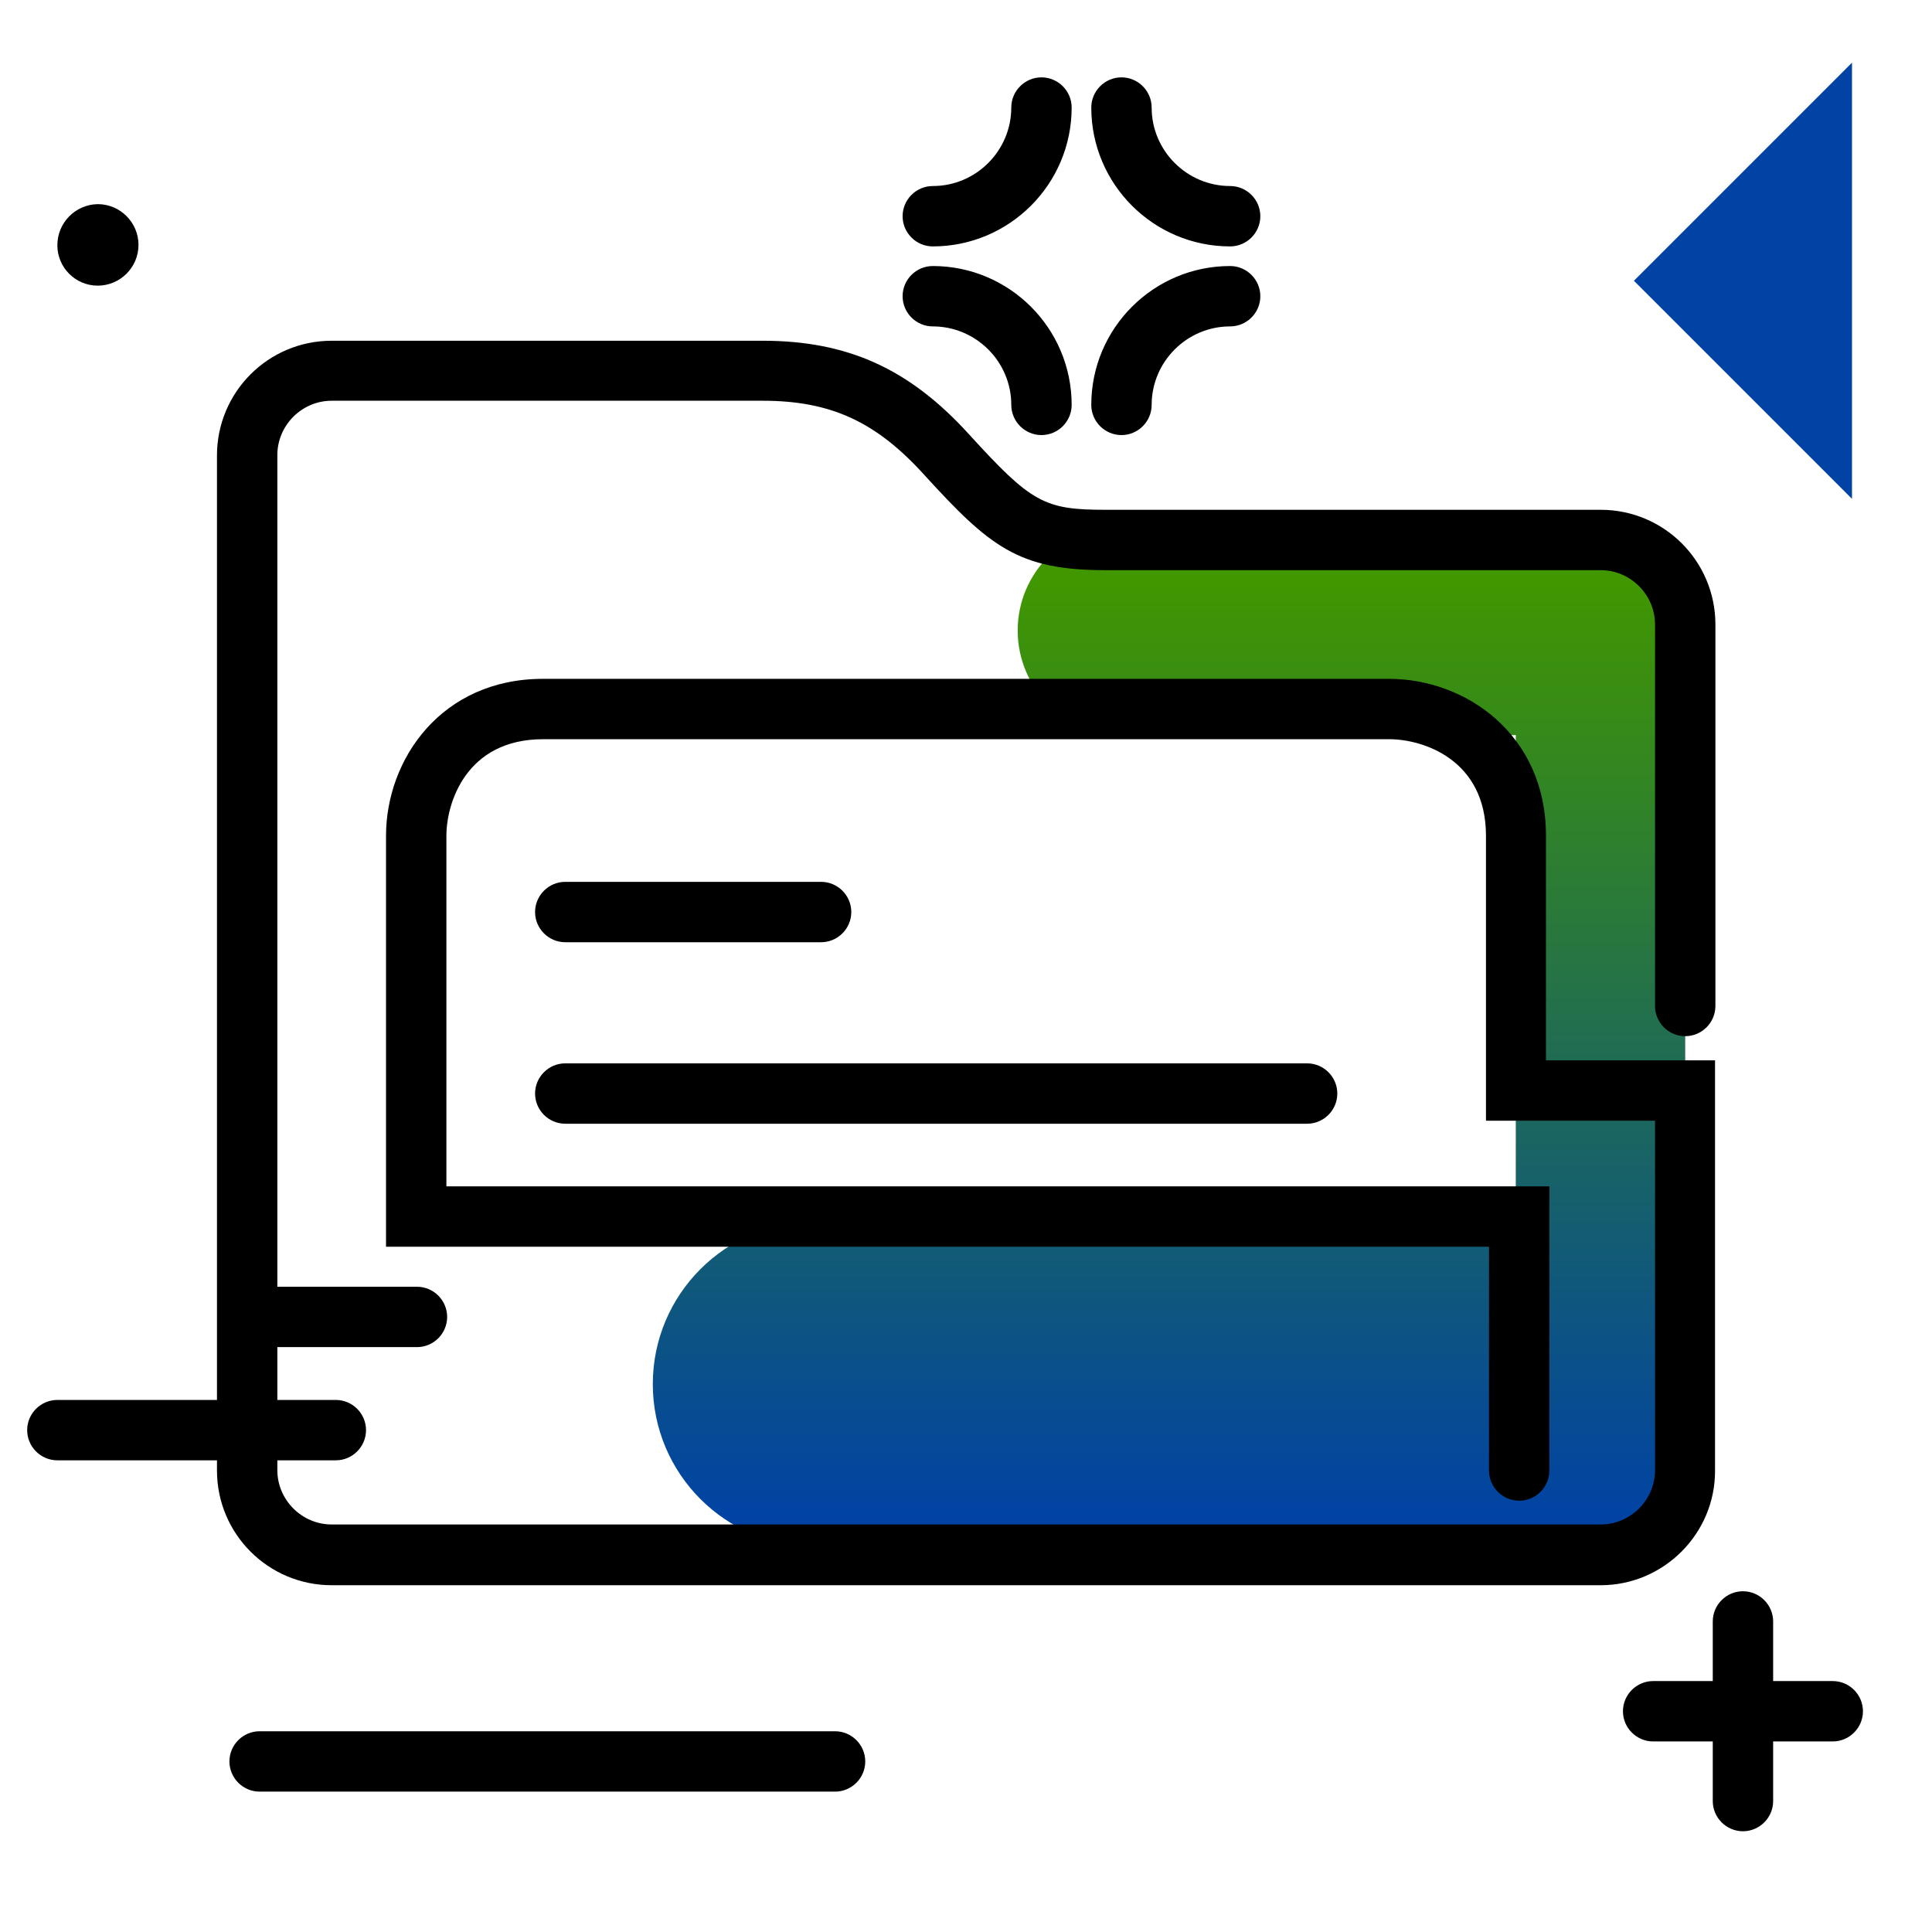 <svg version="1.1" id="Layer_1" xmlns="http://www.w3.org/2000/svg" xmlns:xlink="http://www.w3.org/1999/xlink" x="0px" y="0px" viewBox="0 0 512 512" enable-background="new 0 0 512 512" xml:space="preserve">
<linearGradient id="SVGID_1_" gradientUnits="userSpaceOnUse" x1="309.824" y1="402.047" x2="309.824" y2="153.845" class="gradient-element">
	<stop offset="0" class="primary-color-gradient" style="stop-color: #0043A4"></stop>
	<stop offset="1" class="secondary-color-gradient" style="stop-color: #409700"></stop>
</linearGradient>
<path fill="url(#SVGID_1_)" d="M446.6,173.8v122.9v3.3v85.9c0,12.9-10.5,23.4-23.4,23.4h-20.1v0.6H216.1
	c-23.8,0-43.1-19.3-43.1-43.1v0c0-23.8,19.3-43.1,43.1-43.1h185.6V300v-3.3V194.8H297.4c-15.3,0-27.7-12.4-27.7-27.7l0,0
	c0-15.3,12.4-27.7,27.7-27.7h104.3h10.4h5.6v0.5C434.1,142.5,446.6,156.7,446.6,173.8z"></path>
<path d="M424.2,420.1H87.9c-16.8,0-30.4-13.6-30.4-30.4v-269c0-16.8,13.6-30.4,30.4-30.4h114.2c22.5,0,38.9,7.4,54.7,24.8
	c16.5,18.1,19.9,20,36.1,20h131.3c16.8,0,30.4,13.6,30.4,30.4v101.1c0,4.4-3.6,8-8,8s-8-3.6-8-8V165.5c0-7.9-6.5-14.4-14.4-14.4
	H292.9c-23,0-30.6-6.2-48-25.3c-12.8-14.1-24.8-19.6-42.8-19.6H87.9c-7.9,0-14.4,6.5-14.4,14.4v269c0,7.9,6.5,14.4,14.4,14.4h336.3
	c7.9,0,14.4-6.5,14.4-14.4V297h-44.8v-75.5c0-20.3-16.8-25.6-25.6-25.6H143.9c-20.3,0-25.6,16.8-25.6,25.6v92.9h292.3v75.3
	c0,4.4-3.6,8-8,8s-8-3.6-8-8v-59.3H102.3V221.5c0-20.2,14.6-41.6,41.6-41.6h224.2c20.2,0,41.6,14.6,41.6,41.6V281h44.8v108.7
	C454.6,406.4,440.9,420.1,424.2,420.1z M225.6,241.7c0-4.4-3.6-8-8-8h-67.8c-4.4,0-8,3.6-8,8s3.6,8,8,8h67.8
	C222,249.7,225.6,246.1,225.6,241.7z M354.4,289.8c0-4.4-3.6-8-8-8H149.8c-4.4,0-8,3.6-8,8s3.6,8,8,8h196.6
	C350.8,297.8,354.4,294.2,354.4,289.8z"></path>
<path fill="#0043A4" class="primary-color" d="M490.8,132.2L433,74.4l57.8-57.8V132.2z"></path>
<path d="M493.7,453.5c0,4.4-3.6,8-8,8h-15.8v15.8c0,4.4-3.6,8-8,8s-8-3.6-8-8v-15.8h-15.8c-4.4,0-8-3.6-8-8s3.6-8,8-8h15.8v-15.8
	c0-4.4,3.6-8,8-8s8,3.6,8,8v15.8h15.8C490.1,445.5,493.7,449.1,493.7,453.5z M67.5,357h43c4.4,0,8-3.6,8-8s-3.6-8-8-8h-43
	c-4.4,0-8,3.6-8,8S63.1,357,67.5,357z M97,379c0-4.4-3.6-8-8-8H15.2c-4.4,0-8,3.6-8,8s3.6,8,8,8H89C93.4,387,97,383.4,97,379z
	 M276,20.5c-4.4,0-8,3.6-8,8c0,11.4-9.3,20.8-20.8,20.8c-4.4,0-8,3.6-8,8s3.6,8,8,8c20.3,0,36.8-16.5,36.8-36.8
	C284,24.1,280.4,20.5,276,20.5z M326,49.3c-11.4,0-20.8-9.3-20.8-20.8c0-4.4-3.6-8-8-8s-8,3.6-8,8c0,20.3,16.5,36.8,36.8,36.8
	c4.4,0,8-3.6,8-8S330.4,49.3,326,49.3z M326,70.5c-20.3,0-36.8,16.5-36.8,36.8c0,4.4,3.6,8,8,8s8-3.6,8-8c0-11.4,9.3-20.8,20.8-20.8
	c4.4,0,8-3.6,8-8S330.4,70.5,326,70.5z M247.2,70.5c-4.4,0-8,3.6-8,8s3.6,8,8,8c11.4,0,20.8,9.3,20.8,20.8c0,4.4,3.6,8,8,8
	s8-3.6,8-8C284,87,267.5,70.5,247.2,70.5z M25.9,75.7c5.9,0,10.8-4.8,10.8-10.8c0-5.9-4.8-10.8-10.8-10.8C20,54.2,15.2,59,15.2,65
	C15.2,70.9,20,75.7,25.9,75.7z M221.3,458.8H68.8c-4.4,0-8,3.6-8,8s3.6,8,8,8h152.5c4.4,0,8-3.6,8-8S225.7,458.8,221.3,458.8z"></path>
</svg>